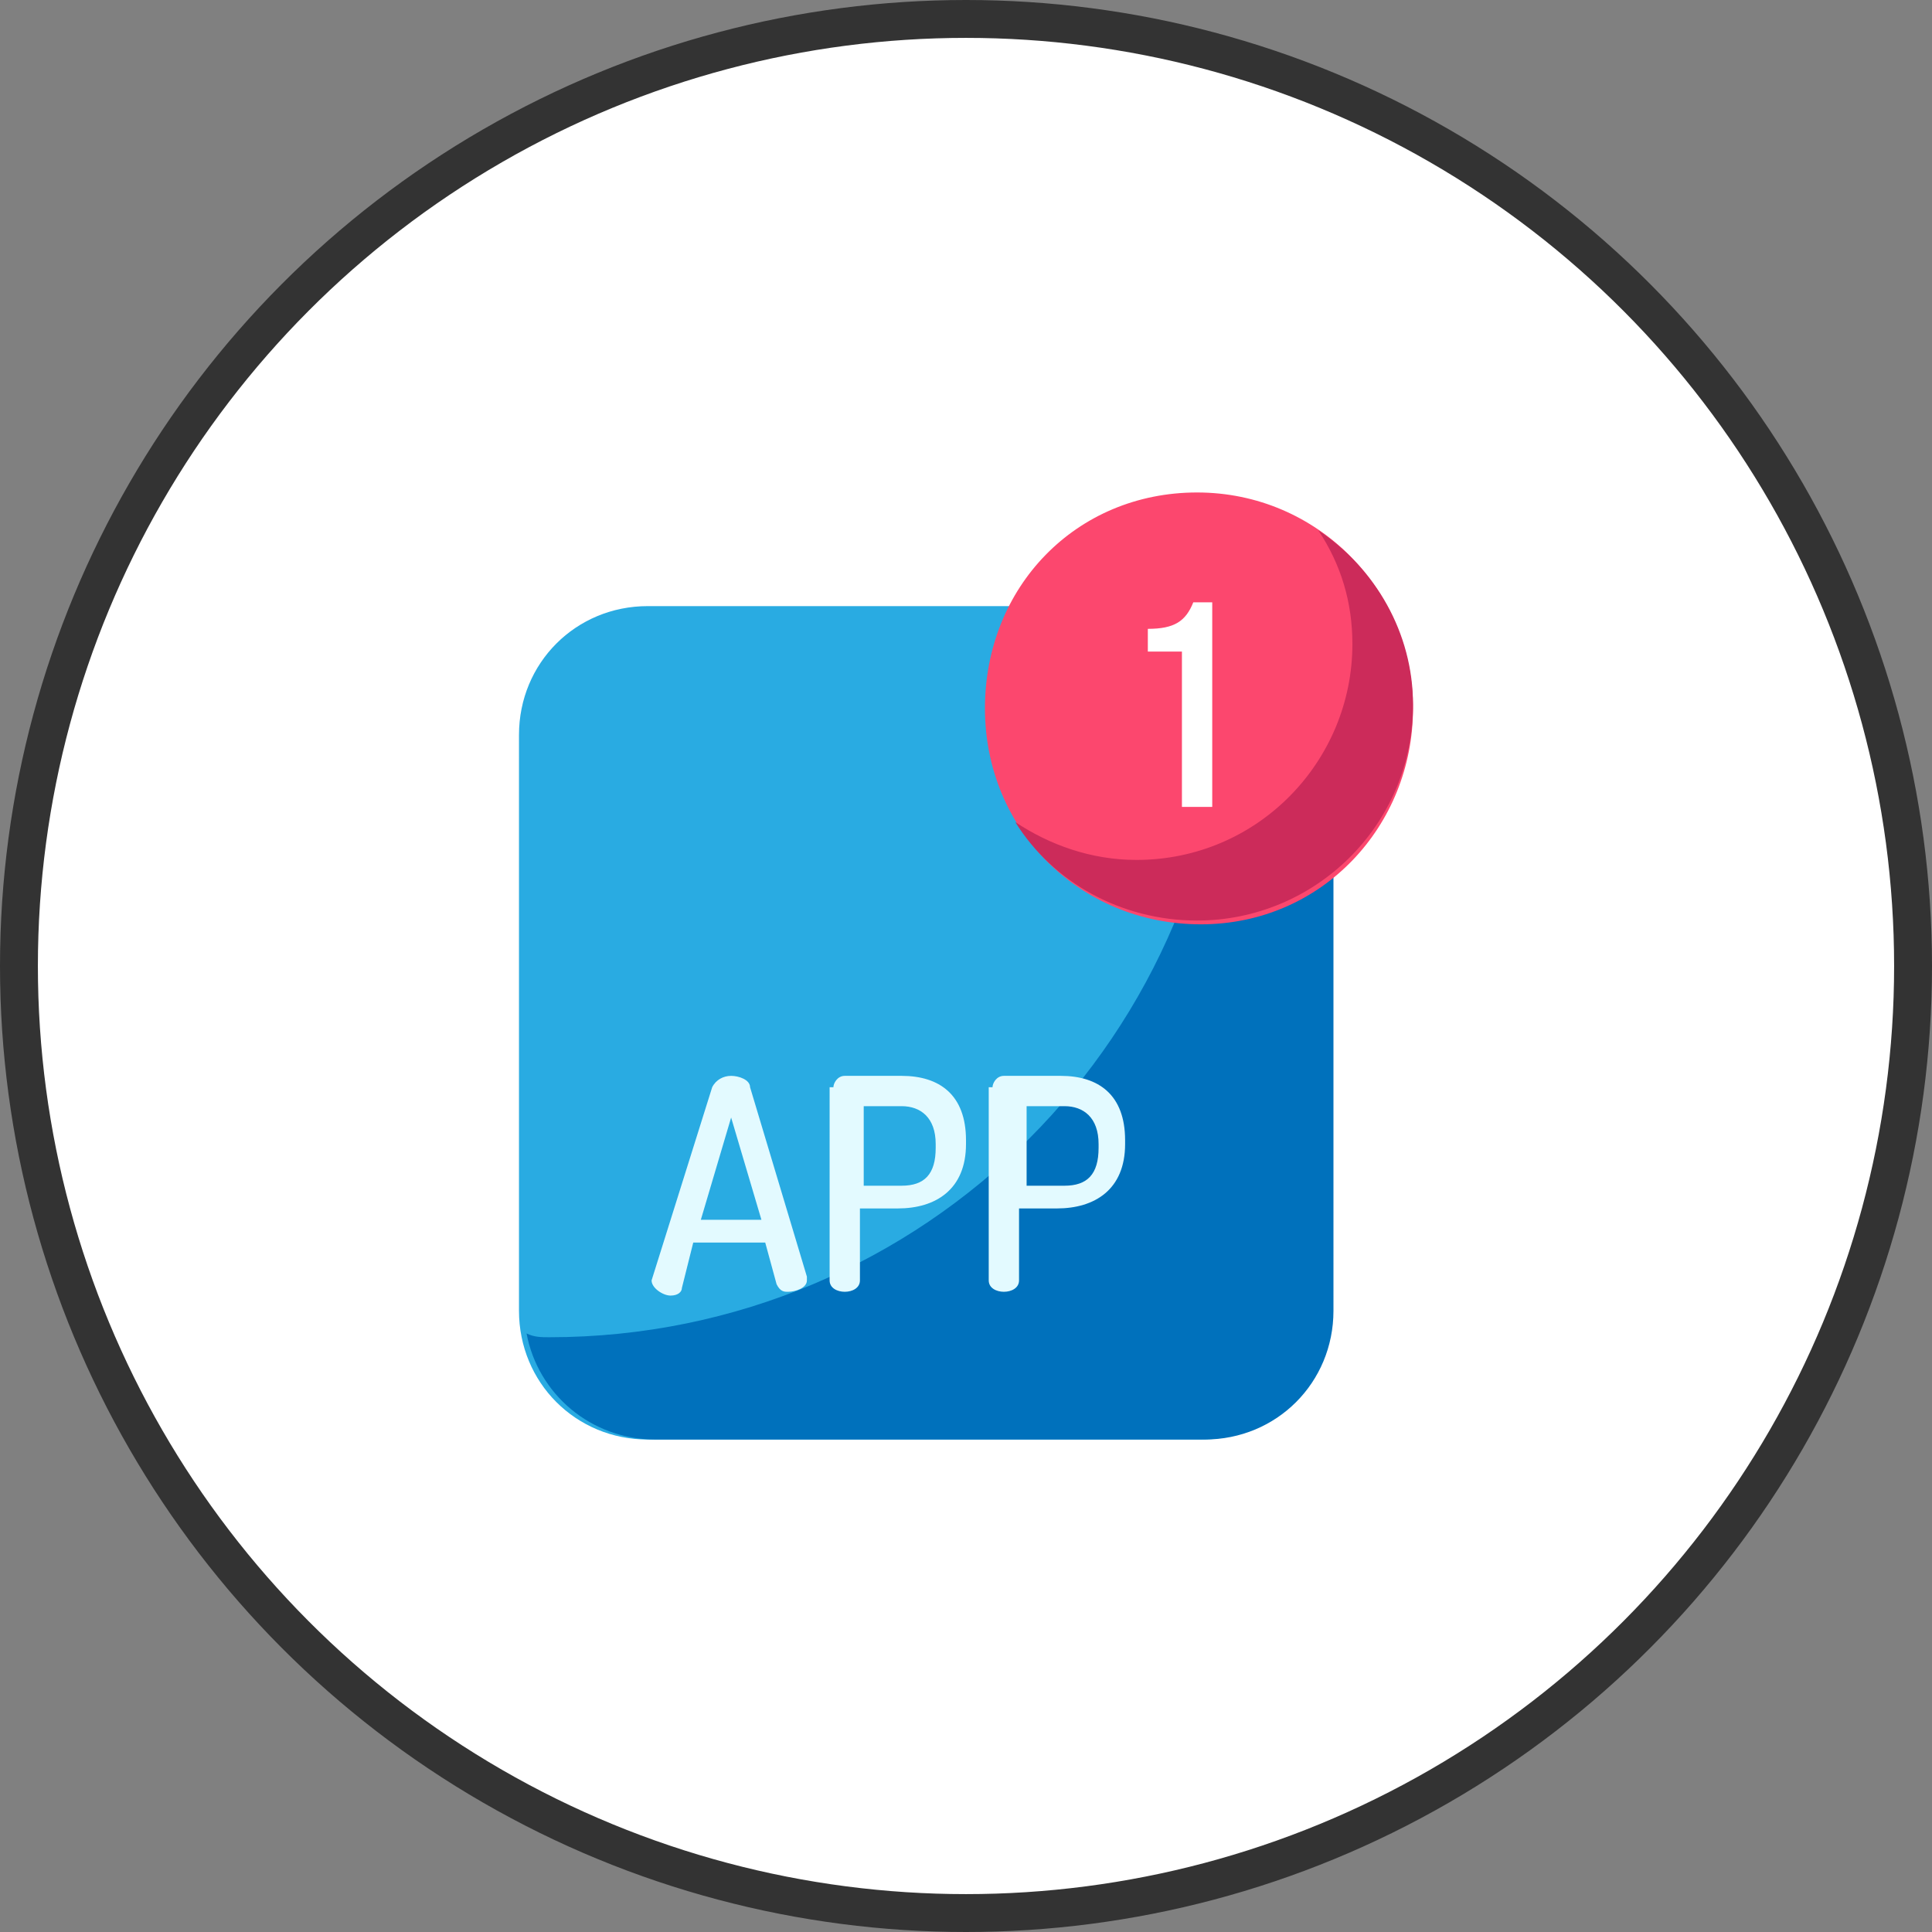 <?xml version="1.0" encoding="utf-8"?>
<!-- Generator: Adobe Illustrator 24.2.1, SVG Export Plug-In . SVG Version: 6.00 Build 0)  -->
<svg version="1.1" id="Layer_1" xmlns="http://www.w3.org/2000/svg" xmlns:xlink="http://www.w3.org/1999/xlink" x="0px" y="0px"
	 viewBox="0 0 51 51" style="enable-background:new 0 0 51 51;" xml:space="preserve">
<rect x="0" y="0" width="51" height="51" fill="#808080" stroke="none"/>
<style type="text/css">
	.st0{fill:#FFFFFF;stroke:#333333;stroke-miterlimit:10;}
	.st1{fill:#29ABE2;}
	.st2{fill:#0071BC;}
	.st3{fill:#FC476E;}
	.st4{fill:#CC2B5A;}
	.st5{fill:#E3FAFF;}
	.st6{fill:#FFFFFF;}
</style>
<g>
	<circle class="st0" cx="25.5" cy="25.5" r="25"/>
	<path class="st1" d="M31.7,38H17.1c-1.9,0-3.4-1.5-3.4-3.4V19.4c0-1.9,1.5-3.4,3.4-3.4H31c2.2,0,4,1.8,4,4v14.5
		C35.1,36.5,33.5,38,31.7,38z"/>
	<path class="st2" d="M32.2,16.2c0.1,0.4,0.2,0.8,0.2,1.2v0c0,9.9-8,17.9-17.9,17.9c-0.2,0-0.4,0-0.6-0.1c0.3,1.6,1.7,2.8,3.4,2.8
		h14.5c1.9,0,3.4-1.5,3.4-3.4V20.1C35.1,18.2,33.9,16.7,32.2,16.2z"/>
	<path class="st3" d="M37.3,18.7c0-3.1-2.5-5.7-5.7-5.7S26,15.5,26,18.7s2.5,5.7,5.7,5.7S37.3,21.8,37.3,18.7z"/>
	<path class="st4" d="M34.8,14c0.6,0.9,0.9,1.9,0.9,3c0,3.1-2.5,5.7-5.7,5.7c-1.2,0-2.3-0.4-3.2-1c1,1.6,2.8,2.6,4.8,2.6
		c3.1,0,5.7-2.5,5.7-5.7C37.3,16.7,36.3,15,34.8,14z"/>
	<path class="st5" d="M17.2,33.8C17.2,33.8,17.2,33.8,17.2,33.8l1.6-5.1c0.1-0.2,0.3-0.3,0.5-0.3c0.2,0,0.5,0.1,0.5,0.3l1.5,5
		c0,0,0,0,0,0.1c0,0.2-0.3,0.3-0.5,0.3c-0.1,0-0.2,0-0.3-0.2l-0.3-1.1h-1.9L18,34c0,0.1-0.1,0.2-0.3,0.2
		C17.5,34.2,17.2,34,17.2,33.8z M20.1,32.2l-0.8-2.7l-0.8,2.7H20.1z"/>
	<path class="st5" d="M22,28.7c0-0.1,0.1-0.3,0.3-0.3h1.5c1,0,1.7,0.5,1.7,1.7v0.1c0,1.2-0.8,1.7-1.8,1.7h-1v1.9
		c0,0.2-0.2,0.3-0.4,0.3c-0.2,0-0.4-0.1-0.4-0.3V28.7z M22.8,29.2v2.1h1c0.6,0,0.9-0.3,0.9-1v-0.1c0-0.7-0.4-1-0.9-1H22.8z"/>
	<path class="st5" d="M26.2,28.7c0-0.1,0.1-0.3,0.3-0.3h1.5c1,0,1.7,0.5,1.7,1.7v0.1c0,1.2-0.8,1.7-1.8,1.7h-1v1.9
		c0,0.2-0.2,0.3-0.4,0.3c-0.2,0-0.4-0.1-0.4-0.3V28.7z M27.1,29.2v2.1h1c0.6,0,0.9-0.3,0.9-1v-0.1c0-0.7-0.4-1-0.9-1H27.1z"/>
	<path class="st6" d="M31.2,17.2h-0.9v-0.6c0.7,0,1-0.2,1.2-0.7H32v5.4h-0.8V17.2z"/>
</g>
</svg>
